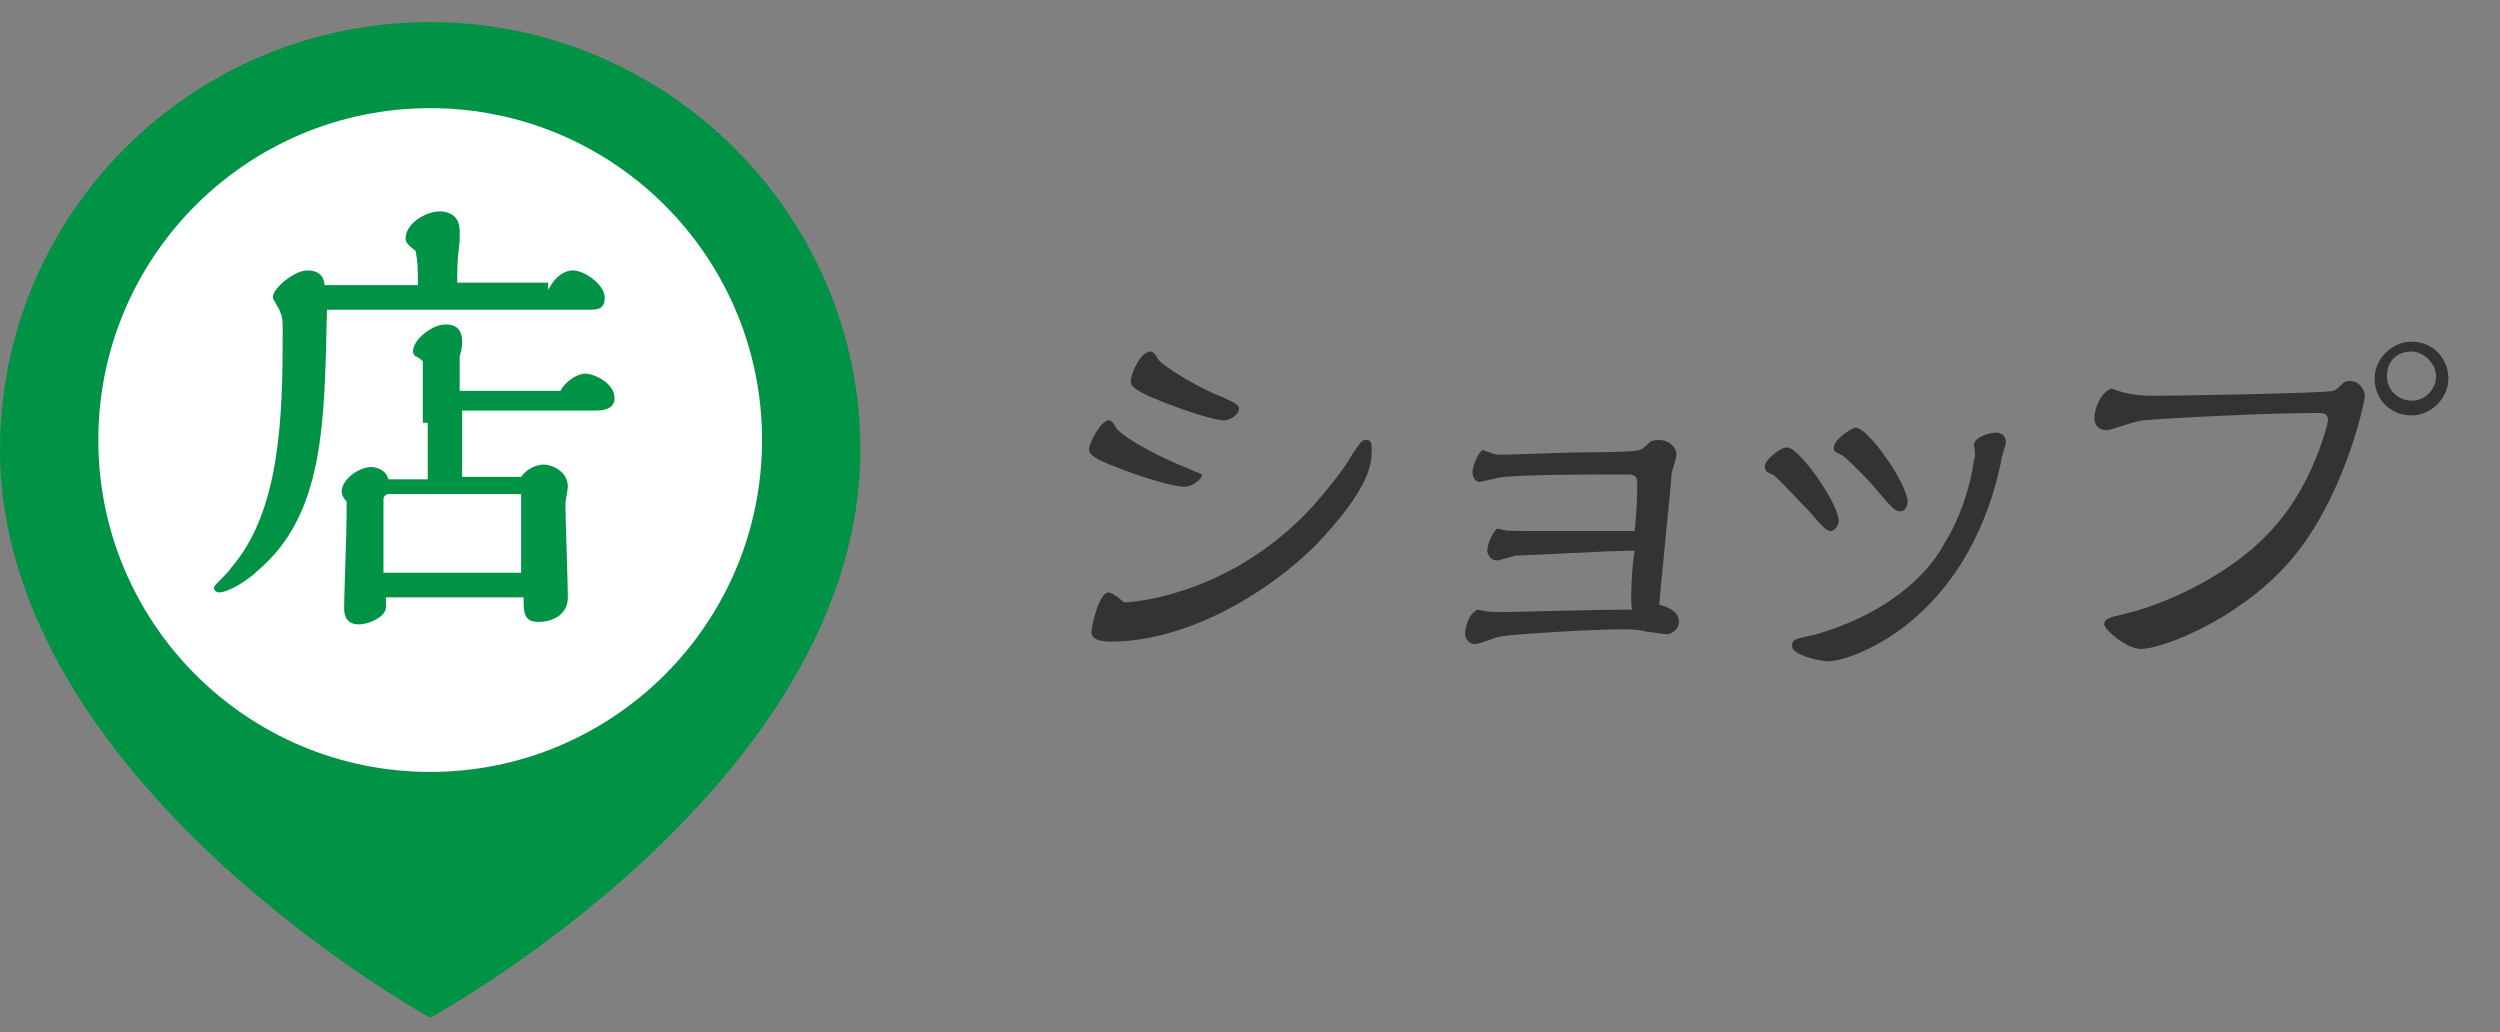 <?xml version="1.0" encoding="utf-8"?>
<!-- Generator: Adobe Illustrator 19.2.1, SVG Export Plug-In . SVG Version: 6.00 Build 0)  -->
<svg version="1.1" xmlns="http://www.w3.org/2000/svg" xmlns:xlink="http://www.w3.org/1999/xlink" x="0px" y="0px" width="101.7px"
	 height="42px" viewBox="0 0 101.7 42" style="enable-background:new 0 0 101.7 42;" xml:space="preserve">
<rect x="0" y="0" width="101.7" height="42" fill="#808080" stroke="none"/>
<style type="text/css">
	.st0{display:none;}
	.st1{display:inline;fill:#ED7014;}
	.st2{display:inline;fill:#FFFFFF;}
	.st3{display:inline;}
	.st4{fill:#ED7014;}
	.st5{fill:#666666;}
	.st6{fill:#009245;}
	.st7{fill:#FFFFFF;}
	.st8{fill:#333333;}
</style>
<g id="レイヤー_1" class="st0">
	<path class="st1" d="M17.5,0.9C7.8,0.9,0,8.7,0,18.3c0,13.5,17.5,23.1,17.5,23.1S35,31.9,35,18.3C35,8.7,27.1,0.9,17.5,0.9z
		 M17.5,31.4c-7.4,0-13.3-6-13.3-13.3c0-7.4,6-13.3,13.3-13.3s13.3,6,13.3,13.3C30.8,25.4,24.9,31.4,17.5,31.4z"/>
	<circle class="st2" cx="17.5" cy="17.9" r="13.5"/>
	<g class="st3">
		<path class="st4" d="M11.5,18.7c-0.2,0-1.2,0-1.3,0.1c-0.1,0-0.7,0.3-0.8,0.3S9,18.9,9,18.6c0-0.3,0.2-0.8,0.7-0.8
			c0.1,0,0.5,0.1,0.6,0.1c0.1,0,0.8,0,1.1-0.1c0.4-0.4,0.7-0.6,1-0.6c0.3,0,0.7,0.2,0.7,0.6c0,0.1-0.1,0.6-0.2,0.7
			c0,0.1,0,1.8,0,2.1c0,0.7,0,0.7-0.5,1c-0.2,0.1-0.5,0.3-1.1,1.1c0.6,0.1,1.3,0.2,1.9,0.2c0.7,0.1,3.9,0.6,4.6,0.7
			c3,0.4,3.3,0.5,4.3,0.5c0.9,0,1.5,0,2.3-0.2c0.1,0,0.4-0.1,0.5-0.1c0.1,0,0.2,0,0.2,0.2c0,0.2-0.6,0.6-1.3,1.2
			c-0.7,0.5-1,0.7-1.7,0.7c-1,0-1.8-0.2-3.9-0.8L14,24c-1.1-0.3-1.9-0.5-2.6-0.5c-0.1,0-0.2,0-0.3,0c-0.1,0.2-0.7,1-0.9,1.2
			C10.2,24.8,10,25,9.6,25c-0.6,0-0.8-0.7-0.8-1c0-0.3,0.2-0.4,0.3-0.5c0.8-0.5,1.5-1,2.4-1.9V18.7z M12.4,14.5
			c-0.3,0-2.9-0.6-2.9-1.4c0-0.4,0.4-0.9,0.9-0.9c0.9,0,2.2,1.4,2.2,2.1C12.7,14.4,12.5,14.5,12.4,14.5z M16.9,16
			c0.3-0.4,0.7-0.4,0.7-0.4c0.3,0,0.8,0.3,0.8,0.6c0,0.1,0,0.2-0.1,0.4c-0.1,3.5-0.3,5.9-1.9,5.9c-0.6,0-1.2-0.6-1.5-1.3l0-0.1
			c0,0,0-0.1,0.1-0.1c0.1,0,0.8,0.2,0.9,0.2c0.6,0,0.7-0.5,0.7-0.7c0.3-1.5,0.3-3.4,0.3-4.1h-0.8c-0.2,2.6-1,3.8-1.8,4.7
			c-0.4,0.5-1,0.9-1.2,0.9c-0.1,0-0.1,0-0.1-0.1c0-0.1,0.3-0.4,0.4-0.5c1.6-2.1,1.6-5.9,1.6-7.1v-0.3h-0.6c-0.1,0-0.4,0-0.6,0.1
			c-0.1,0-0.4,0.2-0.5,0.2c-0.2,0-0.3-0.1-0.3-0.3c0-0.3,0.2-0.6,0.5-0.6c0.1,0,0.4,0.1,0.4,0.1h1.1c0-0.7,0-1.4-0.1-1.5
			c0-0.1-0.3-0.4-0.3-0.5c0-0.4,0.7-0.9,1.2-0.9c0.1,0,0.6,0,0.6,0.6l0,0.4c0,0.4-0.1,1.6-0.1,2h0.6c0.1-0.3,0.5-0.5,0.7-0.5
			c0.3,0,0.8,0.4,0.8,0.8c0,0.2-0.3,0.4-0.5,0.4h-1.5c-0.1,1-0.1,1.3-0.1,1.9H16.9z M22.6,12.7c0.2-0.4,0.5-0.6,0.7-0.6
			c0.4,0,0.9,0.4,0.9,0.8c0,0.4-0.5,0.4-0.7,0.4H20c-0.5,0.7-1.6,1.6-2.2,1.6c-0.1,0-0.1-0.1-0.1-0.1c0,0,0.6-0.9,0.7-1
			c0.6-1,1-2.3,1.1-2.5c0.1-0.4,0.1-0.9,0.8-0.9c0.3,0,0.8,0.2,0.8,0.6c0,0.4-0.5,1.2-0.7,1.7H22.6z M23.2,18
			c0.1-0.3,0.5-0.6,0.7-0.6c0.3,0,0.9,0.4,0.9,0.8c0,0.3-0.2,0.4-0.5,0.4h-2.1c0.1,0.9,0.1,1.4,0.1,1.5c0,1.7-0.7,2.7-1.7,2.7
			c-1.1,0-1.8-1.3-1.8-1.3s0.1-0.1,0.1-0.1c0.1,0,0.7,0.2,1.1,0.2c0.8,0,0.9-1,0.9-2.5c0-0.2,0-0.3,0-0.5h-1.6
			c-0.1,0-0.5,0.2-0.6,0.2c-0.1,0-0.4,0-0.4-0.3c0-0.3,0.2-0.6,0.5-0.6c0.1,0,0.4,0.1,0.5,0.1h1.4c-0.1-0.3-0.2-0.9-0.3-1.1
			c0-0.1-0.4-0.3-0.4-0.4c0-0.3,0.4-0.4,0.6-0.4c0.3,0,0.4,0.2,0.5,0.2c0.4-0.7,0.5-0.8,0.6-1.1l-2,0c-0.1,0-0.5,0.2-0.6,0.2
			c-0.2,0-0.4-0.1-0.4-0.3c0-0.3,0.2-0.5,0.5-0.5c0.1,0,0.4,0,0.5,0h2.2c0.2-0.2,0.4-0.4,0.6-0.4c0.4,0,0.9,0.3,0.9,0.7
			c0,0.2-0.1,0.3-0.2,0.4c-0.4,0.4-1.2,1-1.7,1.4c0.2,0.3,0.4,0.9,0.4,1.2H23.2z"/>
	</g>
	<g class="st3">
		<g>
			<path class="st5" d="M46.6,20.3c0.3-0.3,0.6-0.5,1-0.5c0.5,0,0.5,0.4,0.5,0.6c0,0.1-0.1,0.5-0.1,0.6c0,0.2,0,2.2,0,2.5
				c0,0.6,0,0.6-0.7,1c-0.2,0.1-0.3,0.2-0.7,0.9c2.6,0.3,2.9,0.4,5.6,0.9c0.3,0.1,3.6,0.7,5.9,0.7c1.1,0,1.6-0.1,2-0.1
				c0.1,0,0.6-0.1,0.7-0.1c0.1,0,0.2,0,0.2,0.1c0,0.4-1.7,1.8-2.8,1.8c-0.9,0-3-0.5-3.9-0.8l-4.7-1.2c-2.2-0.5-2.4-0.6-3.4-0.6
				c-0.2,0.2-1,1.2-1.2,1.3c-0.1,0.1-0.2,0.1-0.4,0.1c-0.4,0-0.7-0.4-0.7-0.8c0-0.4,0.2-0.5,0.5-0.7c0.2-0.1,1.4-0.9,2.5-2
				c0-0.9,0-2.6,0-3l-1.7,0c-0.1,0-0.7,0.2-0.9,0.2c-0.2,0-0.4-0.1-0.4-0.3c0-0.1,0.1-0.8,0.5-0.8c0.1,0,0.5,0.1,0.6,0.1H46.6z
				 M47.2,16.5c-0.2,0-2.7-0.5-2.7-1.5c0-0.4,0.3-0.6,0.7-0.6c0.9,0,2.3,1.5,2.3,1.9C47.6,16.4,47.4,16.5,47.2,16.5z M52.3,15.4
				c0.2-0.4,0.4-0.5,0.6-0.5c0.4,0,0.7,0.5,0.7,0.8c0,0.4-0.1,0.4-1.5,0.4h-0.8c0,0.4,0,1.2-0.1,2.1h1c0.2-0.3,0.4-0.4,0.6-0.4
				c0.3,0,0.7,0.3,0.7,0.6c0,0.1,0,0.3-0.1,0.4c0,0.5-0.2,2.7-0.2,3.3c-0.1,1.5-0.4,3-1.6,3c-0.8,0-1.4-1.1-1.4-1.2
				c0-0.1,0-0.1,0.1-0.1c0.1,0,0.6,0.1,0.7,0.1c0.5,0,0.6,0,0.8-0.4c0.4-0.8,0.5-3.4,0.5-4.3c0-0.2,0-0.4-0.2-0.4h-1.1
				c-0.5,4.5-2.5,5.8-2.9,5.8c0,0-0.1,0-0.1-0.1c0-0.1,0.2-0.2,0.2-0.3c0.6-0.8,1-1.5,1.3-2.8c0.5-1.9,0.6-4.9,0.5-5.2h-0.8
				c-0.1,0-0.4,0-0.6,0c-0.1,0-0.4,0.1-0.5,0.1c-0.2,0-0.2-0.2-0.2-0.3c0-0.2,0.1-0.6,0.4-0.6c0.1,0,0.3,0.1,0.4,0.1h1.4
				c0-0.8-0.1-1.2-0.1-1.7c-0.3-0.1-0.3-0.4-0.3-0.5c0-0.4,0.6-0.9,1-0.9c0.3,0,0.5,0.2,0.5,0.6c0,0-0.1,0.5-0.1,0.5
				c0,0-0.1,1.9-0.1,2H52.3z M58.1,14.8c0.3-0.5,0.6-0.6,0.7-0.6c0.4,0,0.9,0.5,0.9,0.9c0,0.3-0.3,0.4-0.7,0.4h-3.9
				c-0.7,1-1.7,1.8-1.9,1.8c-0.1,0-0.2,0-0.2-0.1c0-0.1,0.4-0.6,0.5-0.7c0.8-1.2,1.4-2.6,1.5-3.3c0.1-0.4,0.1-0.7,0.6-0.7
				c0.3,0,0.8,0.2,0.8,0.6c0,0.2-0.1,0.8-0.8,1.9H58.1z M59,20.3c0.2-0.3,0.5-0.6,0.7-0.6c0.4,0,0.8,0.5,0.8,0.8
				c0,0.3-0.3,0.4-0.5,0.4h-2.4c0.1,0.9,0.1,1.5,0.1,1.6c0,1.7-0.7,2.7-1.7,2.7c-0.8,0-1.7-1-1.7-1.2c0,0,0-0.1,0.1-0.1
				c0.1,0,0.9,0.2,1,0.2c1,0,1.1-1,1.1-2.1c0-0.1,0-0.7,0-1h-1.7c-0.1,0-0.2,0-0.4,0.1c-0.1,0-0.4,0.1-0.4,0.1c-0.1,0-0.3,0-0.3-0.3
				c0-0.2,0.2-0.6,0.5-0.6c0.1,0,0.5,0.1,0.6,0.1h1.7c0-0.1-0.2-1-0.5-1.4c-0.2-0.1-0.3-0.2-0.3-0.3c0-0.2,0.3-0.4,0.5-0.4
				c0.2,0,0.3,0.2,0.4,0.3c0.5-0.6,0.6-0.7,0.7-1.1l-2,0c-0.1,0-0.5,0.2-0.6,0.2c-0.2,0-0.3-0.1-0.3-0.3s0.1-0.6,0.4-0.6
				c0.1,0,0.4,0,0.5,0h2.2c0.2-0.2,0.4-0.3,0.6-0.3c0.4,0,0.7,0.2,0.7,0.6c0,0.1,0,0.3-0.3,0.6c-0.2,0.1-1.5,1-1.7,1.2
				c0.1,0.2,0.4,1,0.5,1.4H59z"/>
			<path class="st5" d="M77.5,25.3c-1.2,0-4.9-3.9-6.6-5.8c-0.9-1-1.3-1.4-1.7-1.4c-0.4,0-0.5,0.1-1.5,1.2c-0.6,0.6-1.5,1.6-2,2.2
				c-0.2,0.2-0.5,0.5-0.9,0.5c-0.5,0-1.2-0.7-1.2-1.1c0-0.2,0.1-0.2,0.2-0.2c0.4,0,0.9,0,3-2.1c0.8-0.8,1.5-1.5,2.4-1.5
				c0.7,0,0.9,0.2,3,2.1c1.2,1.2,4.9,4.6,6.5,4.6c0.3,0,0.4,0,0.4,0.2C79.2,24.6,77.9,25.3,77.5,25.3z M75,17.4c-1,0-1.9-0.6-1.9-1
				c0-0.3,0.5-0.9,0.7-0.9c0.1,0,0.1,0.1,0.2,0.2c0.2,0.5,0.7,0.8,1.2,1.1c0.3,0.2,0.4,0.3,0.4,0.3C75.5,17.4,75.1,17.4,75,17.4z
				 M74.7,15c0-0.3,0.5-0.8,0.8-0.8c0.1,0,0.1,0.1,0.2,0.4c0.2,0.5,0.7,1,1,1.2c0.3,0.3,0.3,0.3,0.3,0.4c0,0.1-0.2,0.2-0.3,0.2
				C75.5,16.2,74.7,15.2,74.7,15z"/>
			<path class="st5" d="M90.1,19.7c1.9,0,3.9,1,3.9,3.5c0,3-2.4,4.3-4.9,4.3c-1.9,0-3.1-0.8-3.1-2c0-1.2,1.3-1.7,2.1-1.7
				c0.3,0,1.2,0,2,1.2c0.1,0.1,0.6,0.7,0.6,0.7c0,0.2-0.9,0.7-1.1,0.7c-0.1,0-0.1-0.1-0.3-0.5c-0.3-0.8-0.8-1.2-1.3-1.2
				c-0.6,0-0.9,0.3-0.9,0.8c0,0.8,1.6,1.1,2.1,1.1c1.3,0,3.7-0.9,3.7-3.2c0-1.8-1.4-2.8-3.2-2.8c-2.3,0-4.3,2-5.5,3.8
				c-0.3,0.5-0.4,0.6-0.6,0.6c-0.5,0-0.8-0.9-0.8-1.2c0-0.2,0.7-0.6,0.8-0.7c2.1-2.1,5.4-6.4,5.4-7.1c0-0.1-0.1-0.1-0.1-0.1
				c-1.2,0-2.5,0.3-3.4,0.5c-0.1,0-0.5,0.1-0.6,0.1c-0.2,0-0.3-0.1-0.3-0.3c0-0.4,0.2-1,0.5-1.2c0.1,0.1,0.3,0.2,0.6,0.2
				c0.5,0,3.3-0.1,3.8-0.4c0.5-0.3,0.6-0.3,0.7-0.3c0.3,0,1.1,0.3,1.1,0.8c0,0.3-0.1,0.3-0.6,0.7c-0.2,0.1-0.5,0.5-0.6,0.6
				c-0.6,0.8-2,2.5-3,3.7C88.6,19.7,89.8,19.7,90.1,19.7z"/>
			<path class="st5" d="M110.7,25.1c0.2,0,0.5,0,0.5,0.2c0,0.1-0.8,1.3-1.3,1.3c-1.2,0-3.4-2.4-4.6-4.3c-2.8,3.5-6,4.2-6.1,4.2
				c-0.3,0-1.5-0.6-1.5-0.9c0-0.2,0.1-0.2,1-0.4c1.3-0.3,4-1.6,6-3.9c1.5-1.8,2.1-3.9,2.1-4c0-0.1-0.1-0.1-0.8-0.1
				c-1.3,0-3,0.1-4.1,0.2c-0.3,0-1.4,0.3-1.6,0.3c-0.3,0-0.4-0.1-0.4-0.4c0-0.2,0.1-0.7,0.5-1.2c0.5,0.1,0.6,0.1,0.9,0.1
				c0.5,0,5.3,0,5.5-0.1c0.1,0,0.4-0.2,0.4-0.3c0.1-0.1,0.2-0.1,0.4-0.1c0.2,0,0.5,0.2,0.5,0.5c0,0.3-0.8,3.1-2.3,5.3
				C106.9,23,109.6,25.1,110.7,25.1z"/>
			<path class="st5" d="M118,23.5c-0.9,1.2-2.2,2-2.7,2c-0.4,0-1.2-0.5-1.2-0.8c0-0.1,0.1-0.2,0.8-0.5c2-0.7,3-2.4,3.2-3.2
				c0.1-0.4,0.1-0.6,0.5-0.6c0.3,0,0.5,0.2,0.5,0.5C119.1,21.5,118.6,22.8,118,23.5z M121.9,17.9c0.6,0,3.4-0.1,3.9-0.1
				c0.3,0,1.7-0.1,1.9-0.1c0.1,0,0.2,0.1,0.2,0.2c0,0.3-0.6,1.3-1.1,1.3c-0.3,0-1.3-0.3-1.6-0.3c-1-0.1-1.9-0.1-3.4-0.1
				c0,0.6,0,3.1,0,3.6c0,0.4,0.1,3.5,0.1,4.1c0,0.3,0,1.4-0.7,1.4c-0.5,0-0.9-0.8-0.9-1.1c0,0,0.1-0.9,0.1-1.1
				c0-0.5,0.2-2.7,0.2-3.2c0,0,0.1-2.9,0-3.8c-1.2,0-2.3,0.1-3.5,0.3c-0.3,0.1-1.5,0.4-1.8,0.4c-0.2,0-0.4-0.1-0.4-0.3
				c0-0.3,0.3-1,0.7-1.3c0.5,0.2,0.6,0.2,1.4,0.2c0.6,0,3-0.1,3.5-0.1c0-0.2-0.1-2.6-0.1-2.6c0-0.1-0.3-0.5-0.3-0.5
				c0-0.5,0.7-0.9,1.1-0.9c0.3,0,0.5,0.3,0.5,0.6c0,0.2-0.1,0.9-0.1,1c0,0.5-0.1,1.3-0.1,2.2V17.9z M124.1,21.1
				c0-0.4,0.2-0.5,0.4-0.5c0.4,0,0.4,0.2,0.5,0.5c0,0.6,1.5,3.3,3.2,3.3c0.1,0,0.6-0.1,0.7-0.1c0.1,0,0.1,0,0.1,0.1
				c0,0.5-0.8,1.5-1.6,1.5C126,26,124.1,22.2,124.1,21.1z M126.5,16.6c-0.9,0-1.5-0.7-1.5-1.5c0-0.8,0.7-1.5,1.5-1.5
				c0.9,0,1.6,0.7,1.6,1.5C128.1,15.9,127.4,16.6,126.5,16.6z M126.5,14.1c-0.6,0-1,0.5-1,1c0,0.5,0.4,1,1,1c0.6,0,1-0.5,1-1
				C127.5,14.6,127.1,14.1,126.5,14.1z"/>
			<path class="st5" d="M133,18.8c0.5,0,2.1,2.3,2.1,3c0,0.2-0.2,0.4-0.3,0.4c-0.2,0-0.3-0.1-0.9-0.8c-0.4-0.4-1.3-1.4-1.5-1.5
				c-0.2-0.1-0.3-0.1-0.3-0.3C132.1,19.3,132.8,18.8,133,18.8z M140.6,18.7c0-0.3,0.6-0.5,0.9-0.5c0.2,0,0.4,0.1,0.4,0.4
				c0,0.1-0.2,0.6-0.2,0.8c-1.4,6.6-6.2,8.1-7,8.1c-0.5,0-1.5-0.3-1.5-0.6c0-0.3,0.1-0.3,1-0.5c3.4-1,4.8-2.9,5.2-3.7
				c0.9-1.4,1.2-3.2,1.2-3.4C140.7,19.1,140.6,18.7,140.6,18.7z M135.8,17.9c0.5,0,2.1,2.3,2.1,3c0,0.2-0.1,0.4-0.3,0.4
				c-0.2,0-0.3-0.1-0.9-0.8c-0.3-0.4-1.3-1.4-1.5-1.5c-0.2-0.1-0.3-0.1-0.3-0.3C134.9,18.5,135.6,17.9,135.8,17.9z"/>
			<path class="st5" d="M146.8,17.9c0-0.1,0-2.2-0.1-2.3c0-0.2-0.3-1-0.3-1.1c0-0.6,1.2-0.6,1.4-0.6c0.2,0,0.4,0,0.4,0.5
				c0,0.2-0.2,1-0.2,1.2c0,0.3-0.1,3-0.1,3.3c1.5,0.2,2.3,0.6,4.1,1.5c0.7,0.3,2,1,2.7,1c0.1,0,0.2,0,0.2,0.1c0,0.4-1,1.1-1.4,1.1
				c-0.3,0-0.5-0.1-1.4-0.7c-1.7-1.3-3.1-1.8-4.1-1.9c0,1,0,2.6,0,3.6c0,0.1,0.2,3.3,0.2,3.8c0,0,0,0.6-0.4,0.6
				c-0.2,0-1.3-0.2-1.3-0.8c0-0.3,0.2-1.4,0.2-1.6c0-0.8,0.2-4.5,0.2-5.2V17.9z"/>
		</g>
	</g>
</g>
<g id="レイヤー_2">
	<g>
		<path class="st6" d="M17.5,0.9C7.8,0.9,0,8.7,0,18.3c0,13.5,17.5,23.1,17.5,23.1S35,31.9,35,18.3C35,8.7,27.1,0.9,17.5,0.9z
			 M17.5,31.4c-7.4,0-13.3-6-13.3-13.3c0-7.4,6-13.3,13.3-13.3s13.3,6,13.3,13.3C30.8,25.4,24.9,31.4,17.5,31.4z"/>
		<circle class="st7" cx="17.5" cy="17.9" r="13.5"/>
	</g>
	<g>
		<path class="st6" d="M22.3,11.8c0.3-0.6,0.7-0.8,1-0.8c0.5,0,1.3,0.6,1.3,1.1c0,0.5-0.3,0.5-0.7,0.5H13.3
			c-0.1,4.6-0.1,8.3-2.8,10.6c-0.4,0.4-1.2,0.9-1.6,0.9c-0.1,0-0.2-0.1-0.2-0.2c0-0.1,0.6-0.6,0.7-0.8c2-2.3,2.1-6.1,2.1-9.6
			c0-0.4,0-0.6-0.1-0.8c0-0.1-0.3-0.5-0.3-0.6c0-0.4,0.9-1.1,1.4-1.1c0.6,0,0.7,0.4,0.7,0.6H17c0-0.5,0-1-0.1-1.4
			c-0.4-0.3-0.4-0.4-0.4-0.5c0-0.6,0.8-1.1,1.4-1.1c0.1,0,0.8,0,0.8,0.8c0,0.1,0,0.3,0,0.4c-0.1,0.8-0.1,1.1-0.1,1.7H22.3z
			 M17.2,17.2c0-0.5,0-1.5,0-2.5c0,0-0.2-0.2-0.3-0.2c-0.1-0.1-0.1-0.2-0.1-0.2c0-0.5,0.8-1.1,1.3-1.1c0.2,0,0.7,0,0.7,0.7
			c0,0.1,0,0.3-0.1,0.6c0,0.1,0,1.2,0,1.4c0.5,0,3.9,0,4.1,0c0.2-0.4,0.7-0.7,1-0.7c0.4,0,1.2,0.4,1.2,1c0,0.4-0.4,0.5-0.7,0.5h-5.5
			c0,1.5,0,1.9,0,2.7h2.4c0.2-0.3,0.6-0.5,0.9-0.5c0.4,0,1,0.3,1,0.9c0,0.1-0.1,0.6-0.1,0.7c0,0.5,0.1,3.2,0.1,3.8
			c0,0.7-0.6,1-1.2,1c-0.6,0-0.6-0.4-0.6-1h-5.6v0.4c0,0.4-0.7,0.7-1.1,0.7c-0.6,0-0.6-0.5-0.6-0.7c0-0.5,0.1-3.1,0.1-3.7v-0.6
			c-0.2-0.2-0.2-0.4-0.2-0.4c0-0.5,0.7-1,1.2-1c0.2,0,0.6,0.1,0.7,0.5h1.6V17.2z M21.2,23.3c0-0.5,0-2.7,0-3.2h-5.4
			c-0.1,0-0.2,0.1-0.2,0.2v3H21.2z"/>
	</g>
	<g>
		<g>
			<path class="st8" d="M48.2,19.8c-0.5,0-1.8-0.4-2.8-0.8c-0.8-0.3-1.1-0.5-1.1-0.7c0-0.3,0.5-1.2,0.8-1.2c0.1,0,0.2,0.1,0.3,0.3
				c0.1,0.2,1,0.8,2.1,1.3c0.2,0.1,1.4,0.6,1.4,0.6C48.9,19.5,48.5,19.8,48.2,19.8z M55.8,18.3c0,0.5,0,1.5-2.3,3.9
				c-1.9,1.9-5.2,3.9-8.3,3.9c-0.8,0-0.8-0.3-0.8-0.4c0-0.2,0.3-1.6,0.7-1.6c0.1,0,0.4,0.2,0.5,0.3c0.1,0.1,0.1,0.1,0.2,0.1
				c0.3,0,4.3-0.3,7.6-3.9c0.6-0.7,1.2-1.4,1.6-2.1c0.4-0.6,0.4-0.6,0.6-0.6C55.8,17.9,55.8,18.1,55.8,18.3z M49.8,17.1
				c-0.4,0-1.7-0.4-3.1-1c-0.6-0.3-0.7-0.4-0.7-0.6c0-0.3,0.4-1.2,0.8-1.2c0.1,0,0.2,0.1,0.3,0.3c0.2,0.3,1.7,1.2,2.5,1.5
				c0.7,0.3,0.8,0.4,0.8,0.5C50.4,16.9,50,17.1,49.8,17.1z"/>
			<path class="st8" d="M66.5,22.4c-1,0-4.4,0.2-4.8,0.2c-0.1,0-0.7,0.2-0.8,0.2c-0.3,0-0.4-0.3-0.4-0.4c0-0.1,0.1-0.6,0.4-0.9
				c0.4,0.1,0.5,0.1,1.2,0.1c0.7,0,3.8,0,4.4,0c0.1-1.1,0.1-1.4,0.1-2c0-0.2-0.1-0.3-0.4-0.3c-1.3,0-3.9,0-5,0.1
				c-0.2,0-0.9,0.2-1,0.2c-0.2,0-0.3-0.2-0.3-0.4c0-0.1,0.1-0.6,0.4-0.9c0.3,0.1,0.5,0.2,0.7,0.2c0.4,0,2.9-0.1,3.4-0.1
				c0.4,0,2.1,0,2.3-0.1c0.1,0,0.3-0.2,0.4-0.3c0.1-0.1,0.3-0.1,0.4-0.1c0.4,0,0.7,0.3,0.7,0.6c0,0.1-0.2,0.7-0.2,0.8
				c0,0.2-0.5,5.1-0.5,5.3c0.4,0.1,0.8,0.3,0.8,0.7c0,0.3-0.3,0.5-0.5,0.5c-0.1,0-0.7-0.1-0.8-0.1c-0.3-0.1-0.9-0.1-1-0.1
				c-1.2,0-4.6,0.2-5,0.3c-0.1,0-0.8,0.3-1,0.3c-0.3,0-0.4-0.3-0.4-0.4c0-0.2,0.1-0.8,0.5-1c0.5,0.1,0.6,0.1,1.1,0.1
				c0.3,0,3.5-0.1,5.2-0.1C66.3,24.6,66.4,22.8,66.5,22.4z"/>
			<path class="st8" d="M72.7,18.2c0.5,0,2.1,2.3,2.1,3c0,0.2-0.2,0.4-0.3,0.4c-0.2,0-0.3-0.1-0.9-0.8c-0.4-0.4-1.3-1.4-1.5-1.5
				c-0.2-0.1-0.3-0.1-0.3-0.3C71.7,18.8,72.4,18.2,72.7,18.2z M80.3,18.1c0-0.3,0.6-0.5,0.9-0.5c0.2,0,0.4,0.1,0.4,0.4
				c0,0.1-0.2,0.6-0.2,0.8c-1.4,6.6-6.2,8.1-7,8.1c-0.5,0-1.5-0.3-1.5-0.6c0-0.3,0.1-0.3,1-0.5c3.4-1,4.8-2.9,5.2-3.7
				c0.9-1.4,1.2-3.2,1.2-3.4C80.4,18.5,80.3,18.2,80.3,18.1z M75.5,17.4c0.5,0,2.1,2.3,2.1,3c0,0.2-0.1,0.4-0.3,0.4
				c-0.2,0-0.3-0.1-0.9-0.8c-0.3-0.4-1.3-1.4-1.5-1.5c-0.2-0.1-0.3-0.1-0.3-0.3C74.6,17.9,75.3,17.4,75.5,17.4z"/>
			<path class="st8" d="M87.7,16.1c0.7,0,6.9-0.1,7.2-0.2c0.1,0,0.3-0.2,0.4-0.3c0.1-0.1,0.2-0.1,0.3-0.1c0.4,0,0.6,0.4,0.6,0.6
				c0,0.3-0.9,4.4-3.2,6.9c-2.1,2.3-5.1,3.4-5.9,3.4c-0.6,0-1.5-0.8-1.5-1c0-0.3,0.4-0.3,1.1-0.5c1.2-0.3,4.3-1.5,6.1-3.8
				c1.3-1.6,1.9-3.8,1.9-4c0-0.3-0.2-0.3-0.4-0.3c-2.1,0-6,0.2-7.1,0.3c-0.3,0-1.3,0.4-1.5,0.4c-0.2,0-0.5-0.1-0.5-0.5
				c0-0.3,0.2-1,0.7-1.2C86.6,16.1,87.3,16.1,87.7,16.1z M98.1,16.9c-0.9,0-1.5-0.7-1.5-1.5c0-0.8,0.7-1.5,1.5-1.5
				c0.9,0,1.5,0.7,1.5,1.5C99.6,16.2,98.9,16.9,98.1,16.9z M98.1,14.3c-0.6,0-1,0.4-1,1s0.5,1,1,1c0.6,0,1-0.5,1-1
				C99.1,14.8,98.6,14.3,98.1,14.3z"/>
		</g>
	</g>
</g>
</svg>
